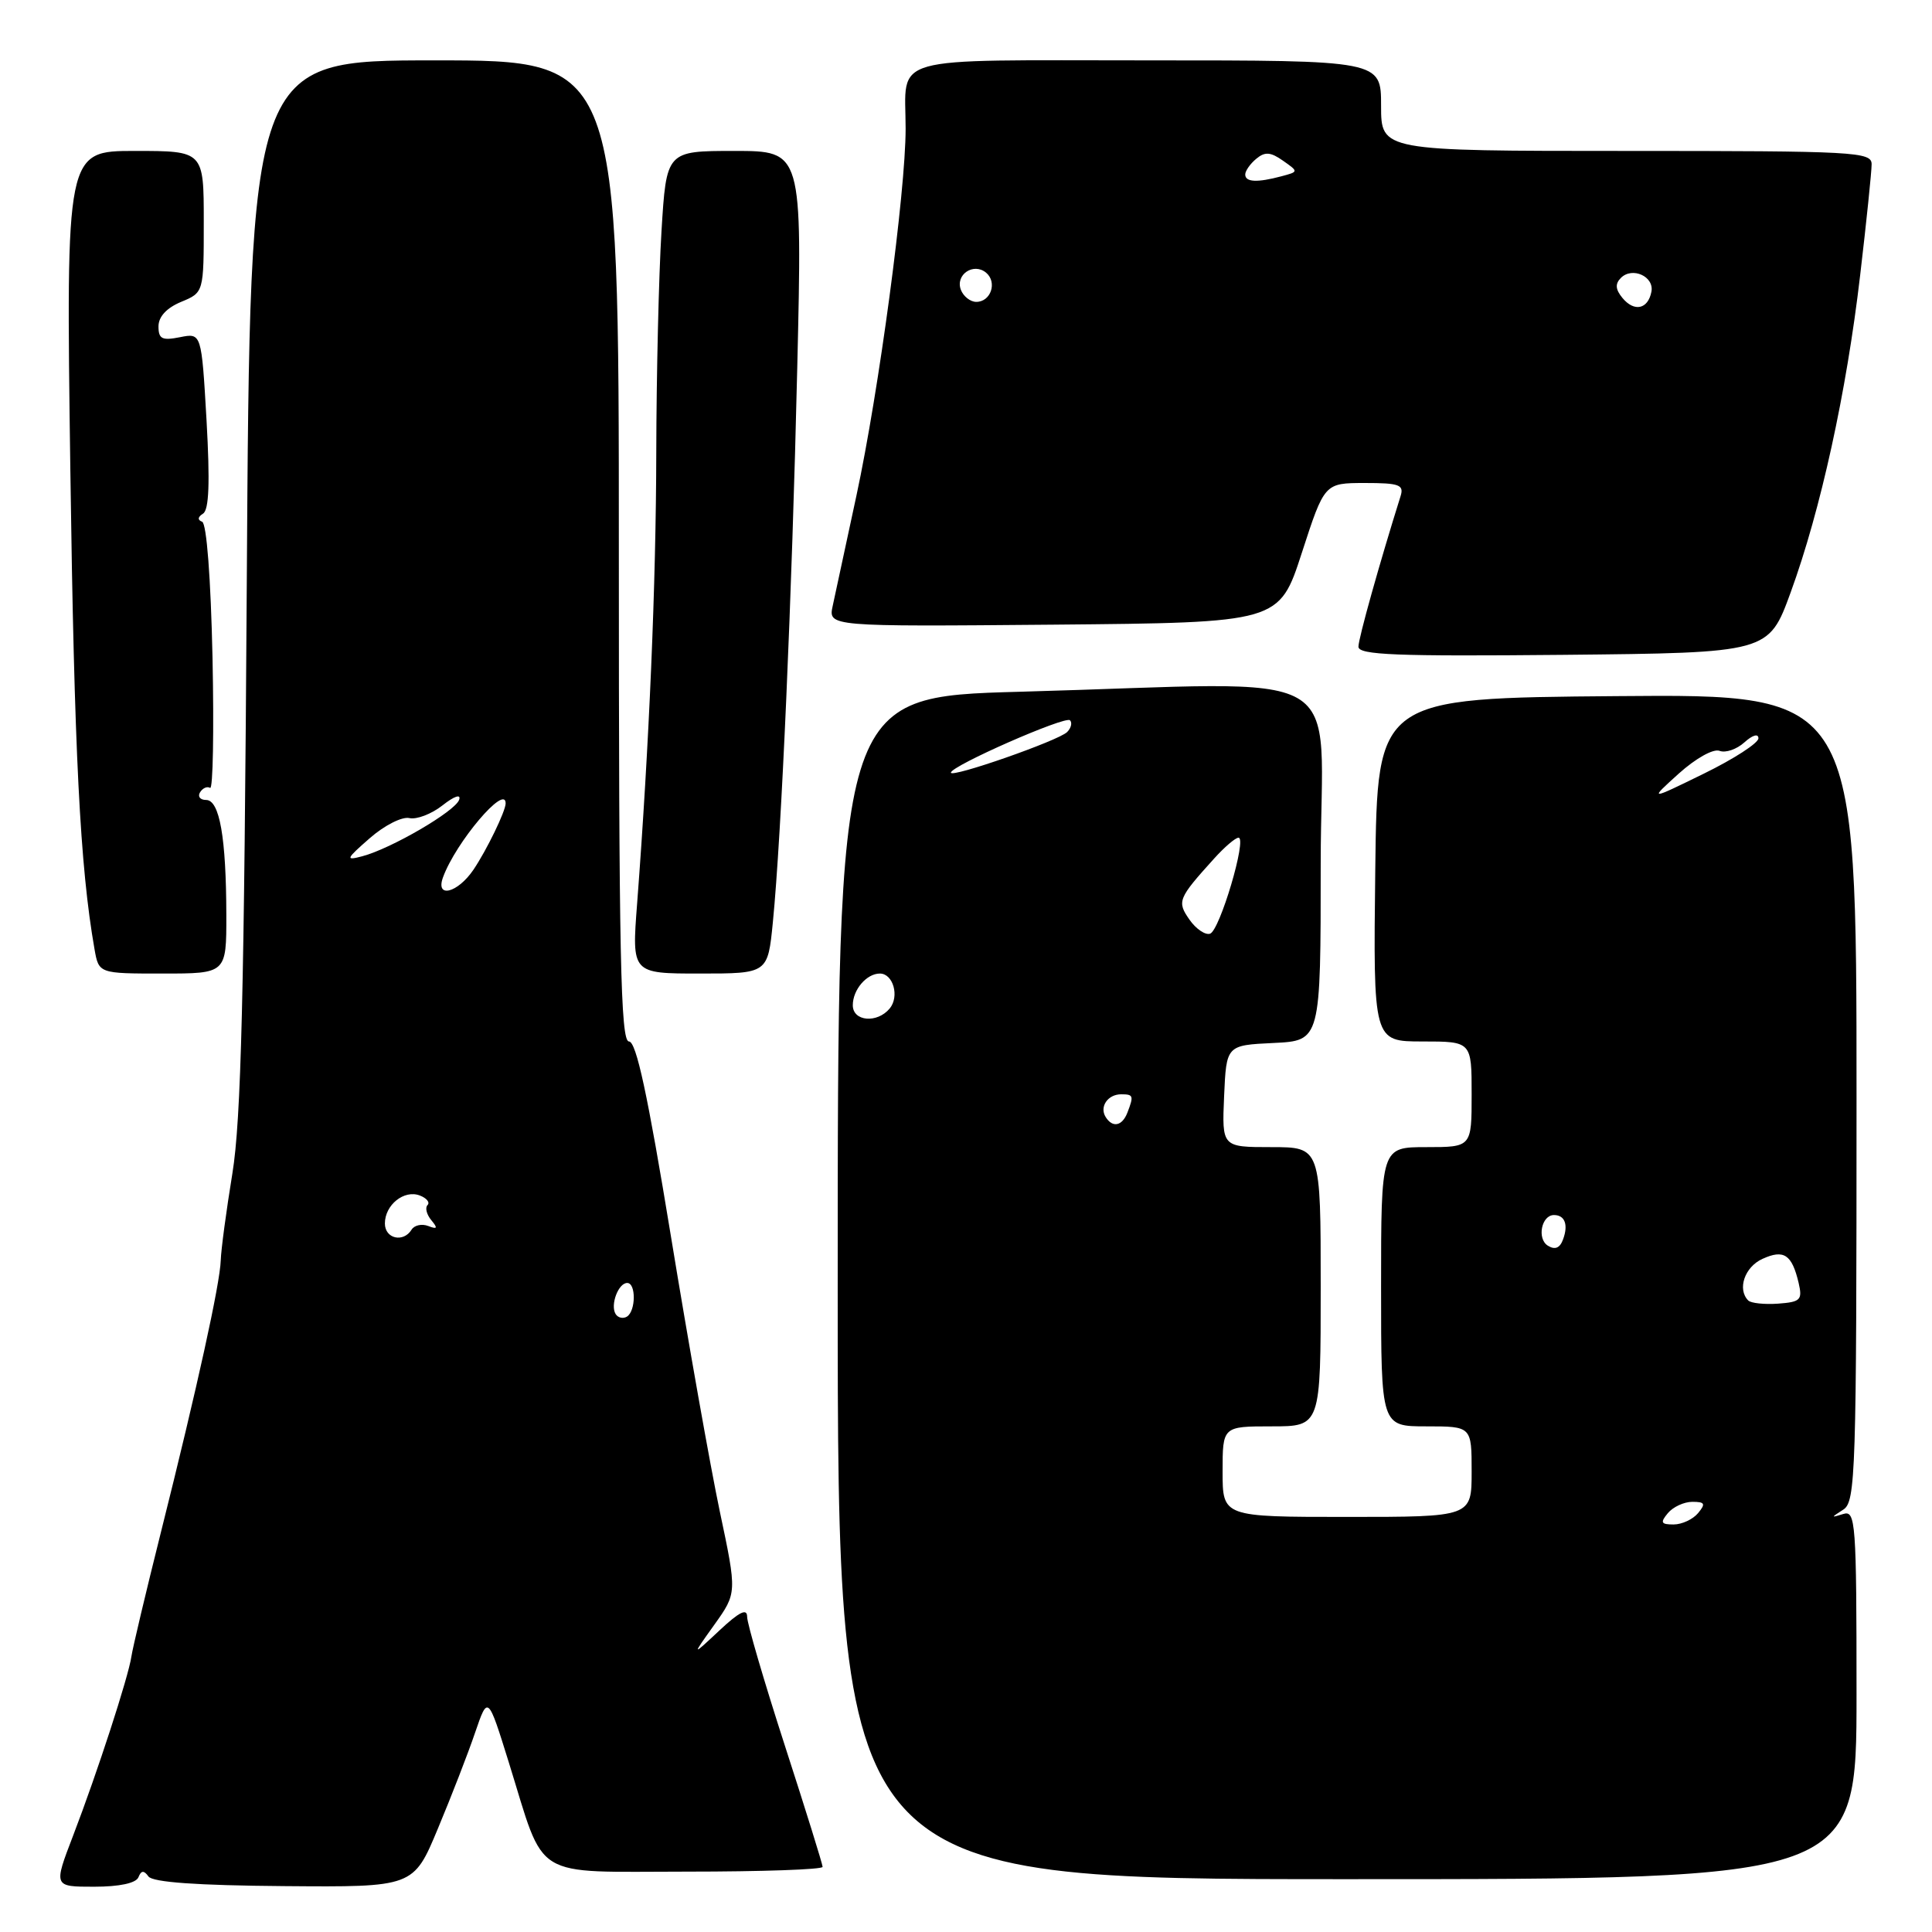 <?xml version="1.0" encoding="UTF-8" standalone="no"?>
<!DOCTYPE svg PUBLIC "-//W3C//DTD SVG 1.1//EN" "http://www.w3.org/Graphics/SVG/1.1/DTD/svg11.dtd" >
<svg xmlns="http://www.w3.org/2000/svg" xmlns:xlink="http://www.w3.org/1999/xlink" version="1.1" viewBox="0 0 256 256">
 <g >
 <path fill="currentColor"
d=" M 18.34 248.75 C 18.71 247.83 19.06 247.80 19.67 248.64 C 20.23 249.41 26.08 249.83 37.64 249.92 C 54.79 250.06 54.79 250.06 58.03 242.28 C 59.82 238.00 62.04 232.28 62.96 229.56 C 64.65 224.63 64.65 224.63 67.43 233.56 C 72.33 249.31 70.20 248.00 91.03 248.00 C 100.91 248.00 109.00 247.72 109.00 247.37 C 109.00 247.03 106.75 239.80 104.00 231.31 C 101.25 222.81 99.00 215.13 99.00 214.24 C 99.00 213.06 97.97 213.57 95.32 216.05 C 91.64 219.50 91.64 219.50 94.65 215.29 C 97.66 211.07 97.66 211.07 95.38 200.29 C 94.13 194.35 91.21 177.91 88.89 163.75 C 85.82 145.03 84.31 138.00 83.34 138.00 C 82.23 138.00 82.00 126.57 82.00 73.00 C 82.00 8.00 82.00 8.00 57.57 8.00 C 33.13 8.00 33.13 8.00 32.70 77.25 C 32.36 131.88 31.95 148.40 30.79 155.50 C 29.98 160.45 29.29 165.62 29.25 167.00 C 29.16 170.07 26.15 183.79 21.33 203.00 C 19.33 210.97 17.57 218.40 17.41 219.50 C 17.02 222.19 12.87 234.95 9.68 243.25 C 7.09 250.00 7.09 250.00 12.46 250.00 C 15.82 250.00 18.02 249.53 18.34 248.75 Z  M 246.00 224.53 C 246.00 201.69 245.88 200.10 244.25 200.61 C 242.58 201.13 242.58 201.10 244.25 200.03 C 245.88 198.98 246.00 195.26 246.00 145.44 C 246.00 91.97 246.00 91.97 214.25 92.24 C 182.50 92.50 182.50 92.50 182.23 115.25 C 181.96 138.00 181.96 138.00 188.48 138.00 C 195.00 138.00 195.00 138.00 195.00 145.00 C 195.00 152.00 195.00 152.00 189.00 152.00 C 183.00 152.00 183.00 152.00 183.00 170.50 C 183.00 189.00 183.00 189.00 189.00 189.00 C 195.00 189.00 195.00 189.00 195.00 195.00 C 195.00 201.00 195.00 201.00 178.50 201.00 C 162.00 201.00 162.00 201.00 162.00 195.00 C 162.00 189.00 162.00 189.00 168.50 189.00 C 175.00 189.00 175.00 189.00 175.00 170.50 C 175.00 152.00 175.00 152.00 168.45 152.00 C 161.91 152.00 161.91 152.00 162.20 145.25 C 162.50 138.50 162.50 138.50 168.75 138.20 C 175.00 137.90 175.00 137.90 175.00 114.45 C 175.00 87.54 180.05 90.43 135.16 91.66 C 111.00 92.32 111.00 92.32 111.00 170.66 C 111.00 249.00 111.00 249.00 178.50 249.00 C 246.00 249.00 246.00 249.00 246.00 224.53 Z  M 29.99 121.25 C 29.97 110.98 29.10 106.00 27.31 106.00 C 26.52 106.00 26.16 105.54 26.51 104.98 C 26.86 104.42 27.45 104.16 27.84 104.40 C 28.22 104.64 28.36 96.88 28.16 87.16 C 27.93 76.59 27.38 69.35 26.78 69.13 C 26.15 68.90 26.20 68.50 26.90 68.06 C 27.70 67.57 27.83 63.94 27.37 55.74 C 26.70 44.11 26.70 44.11 23.85 44.68 C 21.48 45.15 21.00 44.92 21.00 43.25 C 21.00 41.96 22.08 40.80 24.00 40.00 C 27.00 38.76 27.00 38.76 27.00 29.38 C 27.00 20.00 27.00 20.00 17.87 20.00 C 8.74 20.00 8.74 20.00 9.32 62.25 C 9.84 99.79 10.60 114.81 12.52 125.75 C 13.09 129.00 13.09 129.00 21.55 129.00 C 30.00 129.00 30.00 129.00 29.99 121.25 Z  M 102.41 122.18 C 103.54 110.73 104.94 79.03 105.64 48.75 C 106.31 20.00 106.31 20.00 97.31 20.00 C 88.30 20.00 88.30 20.00 87.65 30.66 C 87.29 36.52 86.98 49.68 86.96 59.91 C 86.93 77.42 86.02 98.70 84.42 119.75 C 83.71 129.00 83.71 129.00 92.73 129.00 C 101.74 129.00 101.74 129.00 102.41 122.18 Z  M 237.27 78.50 C 241.25 67.59 244.67 51.99 246.48 36.47 C 247.32 29.34 248.00 22.72 248.00 21.76 C 248.00 20.12 245.83 20.00 215.50 20.00 C 183.00 20.00 183.00 20.00 183.00 14.00 C 183.00 8.00 183.00 8.00 152.11 8.00 C 117.08 8.00 120.00 7.18 120.00 17.04 C 120.00 25.45 116.46 51.83 113.48 65.68 C 112.08 72.18 110.67 78.74 110.34 80.27 C 109.74 83.03 109.74 83.03 139.62 82.77 C 169.50 82.50 169.50 82.50 172.50 73.25 C 175.50 64.01 175.50 64.01 180.82 64.00 C 185.43 64.00 186.06 64.23 185.58 65.75 C 182.80 74.61 180.00 84.60 180.00 85.69 C 180.00 86.79 185.00 86.98 207.17 86.77 C 234.35 86.50 234.35 86.50 237.27 78.50 Z  M 81.57 174.11 C 80.84 172.92 81.93 170.00 83.11 170.00 C 84.29 170.00 84.26 173.72 83.07 174.46 C 82.56 174.77 81.88 174.62 81.57 174.11 Z  M 51.00 162.12 C 51.00 159.65 53.55 157.61 55.63 158.41 C 56.54 158.76 57.00 159.33 56.65 159.68 C 56.30 160.03 56.53 160.93 57.15 161.68 C 58.04 162.75 57.95 162.92 56.74 162.45 C 55.90 162.13 54.91 162.34 54.54 162.93 C 53.45 164.70 51.00 164.14 51.00 162.12 Z  M 58.70 116.25 C 60.39 111.61 67.00 103.81 67.00 106.45 C 67.00 107.48 64.47 112.68 62.73 115.25 C 60.63 118.34 57.67 119.08 58.70 116.25 Z  M 49.00 111.06 C 50.94 109.36 53.28 108.18 54.24 108.40 C 55.19 108.62 57.17 107.87 58.63 106.72 C 60.20 105.48 61.11 105.18 60.84 105.97 C 60.34 107.49 51.83 112.45 48.00 113.46 C 45.73 114.06 45.82 113.84 49.00 111.06 Z  M 221.00 200.50 C 221.68 199.68 223.14 199.00 224.24 199.00 C 225.91 199.00 226.04 199.25 225.00 200.50 C 224.32 201.32 222.86 202.00 221.76 202.00 C 220.09 202.00 219.96 201.75 221.00 200.50 Z  M 231.65 172.32 C 230.17 170.83 231.17 167.88 233.53 166.81 C 236.37 165.51 237.44 166.22 238.33 170.00 C 238.85 172.25 238.58 172.52 235.61 172.74 C 233.79 172.87 232.01 172.68 231.65 172.32 Z  M 205.10 165.06 C 203.63 164.15 204.25 161.00 205.91 161.00 C 207.35 161.00 207.83 162.28 207.12 164.21 C 206.70 165.38 206.05 165.65 205.10 165.06 Z  M 146.50 148.00 C 145.66 146.65 146.79 145.00 148.56 145.00 C 150.18 145.00 150.25 145.19 149.39 147.42 C 148.70 149.22 147.41 149.48 146.50 148.00 Z  M 113.00 133.20 C 113.00 131.14 114.83 129.00 116.59 129.00 C 118.35 129.00 119.21 132.04 117.89 133.63 C 116.23 135.63 113.00 135.35 113.00 133.20 Z  M 157.62 121.87 C 155.93 119.45 156.08 119.07 160.89 113.75 C 162.25 112.24 163.70 111.00 164.11 111.00 C 165.27 111.00 161.63 123.29 160.34 123.72 C 159.71 123.93 158.48 123.10 157.62 121.87 Z  M 222.45 102.50 C 224.70 100.48 227.02 99.18 227.85 99.49 C 228.64 99.80 230.12 99.29 231.14 98.37 C 232.22 97.39 233.00 97.17 233.00 97.83 C 233.00 98.46 229.74 100.57 225.75 102.52 C 218.50 106.07 218.50 106.07 222.45 102.50 Z  M 126.00 102.38 C 126.00 101.49 141.16 94.83 141.78 95.44 C 142.10 95.77 141.93 96.47 141.40 97.00 C 140.26 98.14 126.00 103.12 126.00 102.38 Z  M 214.99 39.49 C 214.05 38.35 213.99 37.61 214.78 36.82 C 216.29 35.31 219.22 36.64 218.82 38.66 C 218.37 40.98 216.55 41.37 214.99 39.49 Z  M 127.32 38.40 C 126.56 36.40 128.99 34.75 130.66 36.13 C 132.17 37.39 131.30 40.00 129.36 40.00 C 128.58 40.00 127.66 39.28 127.32 38.40 Z  M 165.00 23.12 C 165.00 22.64 165.66 21.70 166.46 21.04 C 167.61 20.08 168.35 20.13 170.00 21.29 C 172.08 22.75 172.08 22.75 169.79 23.36 C 166.57 24.22 165.00 24.14 165.00 23.12 Z "/>
</g>
</svg>